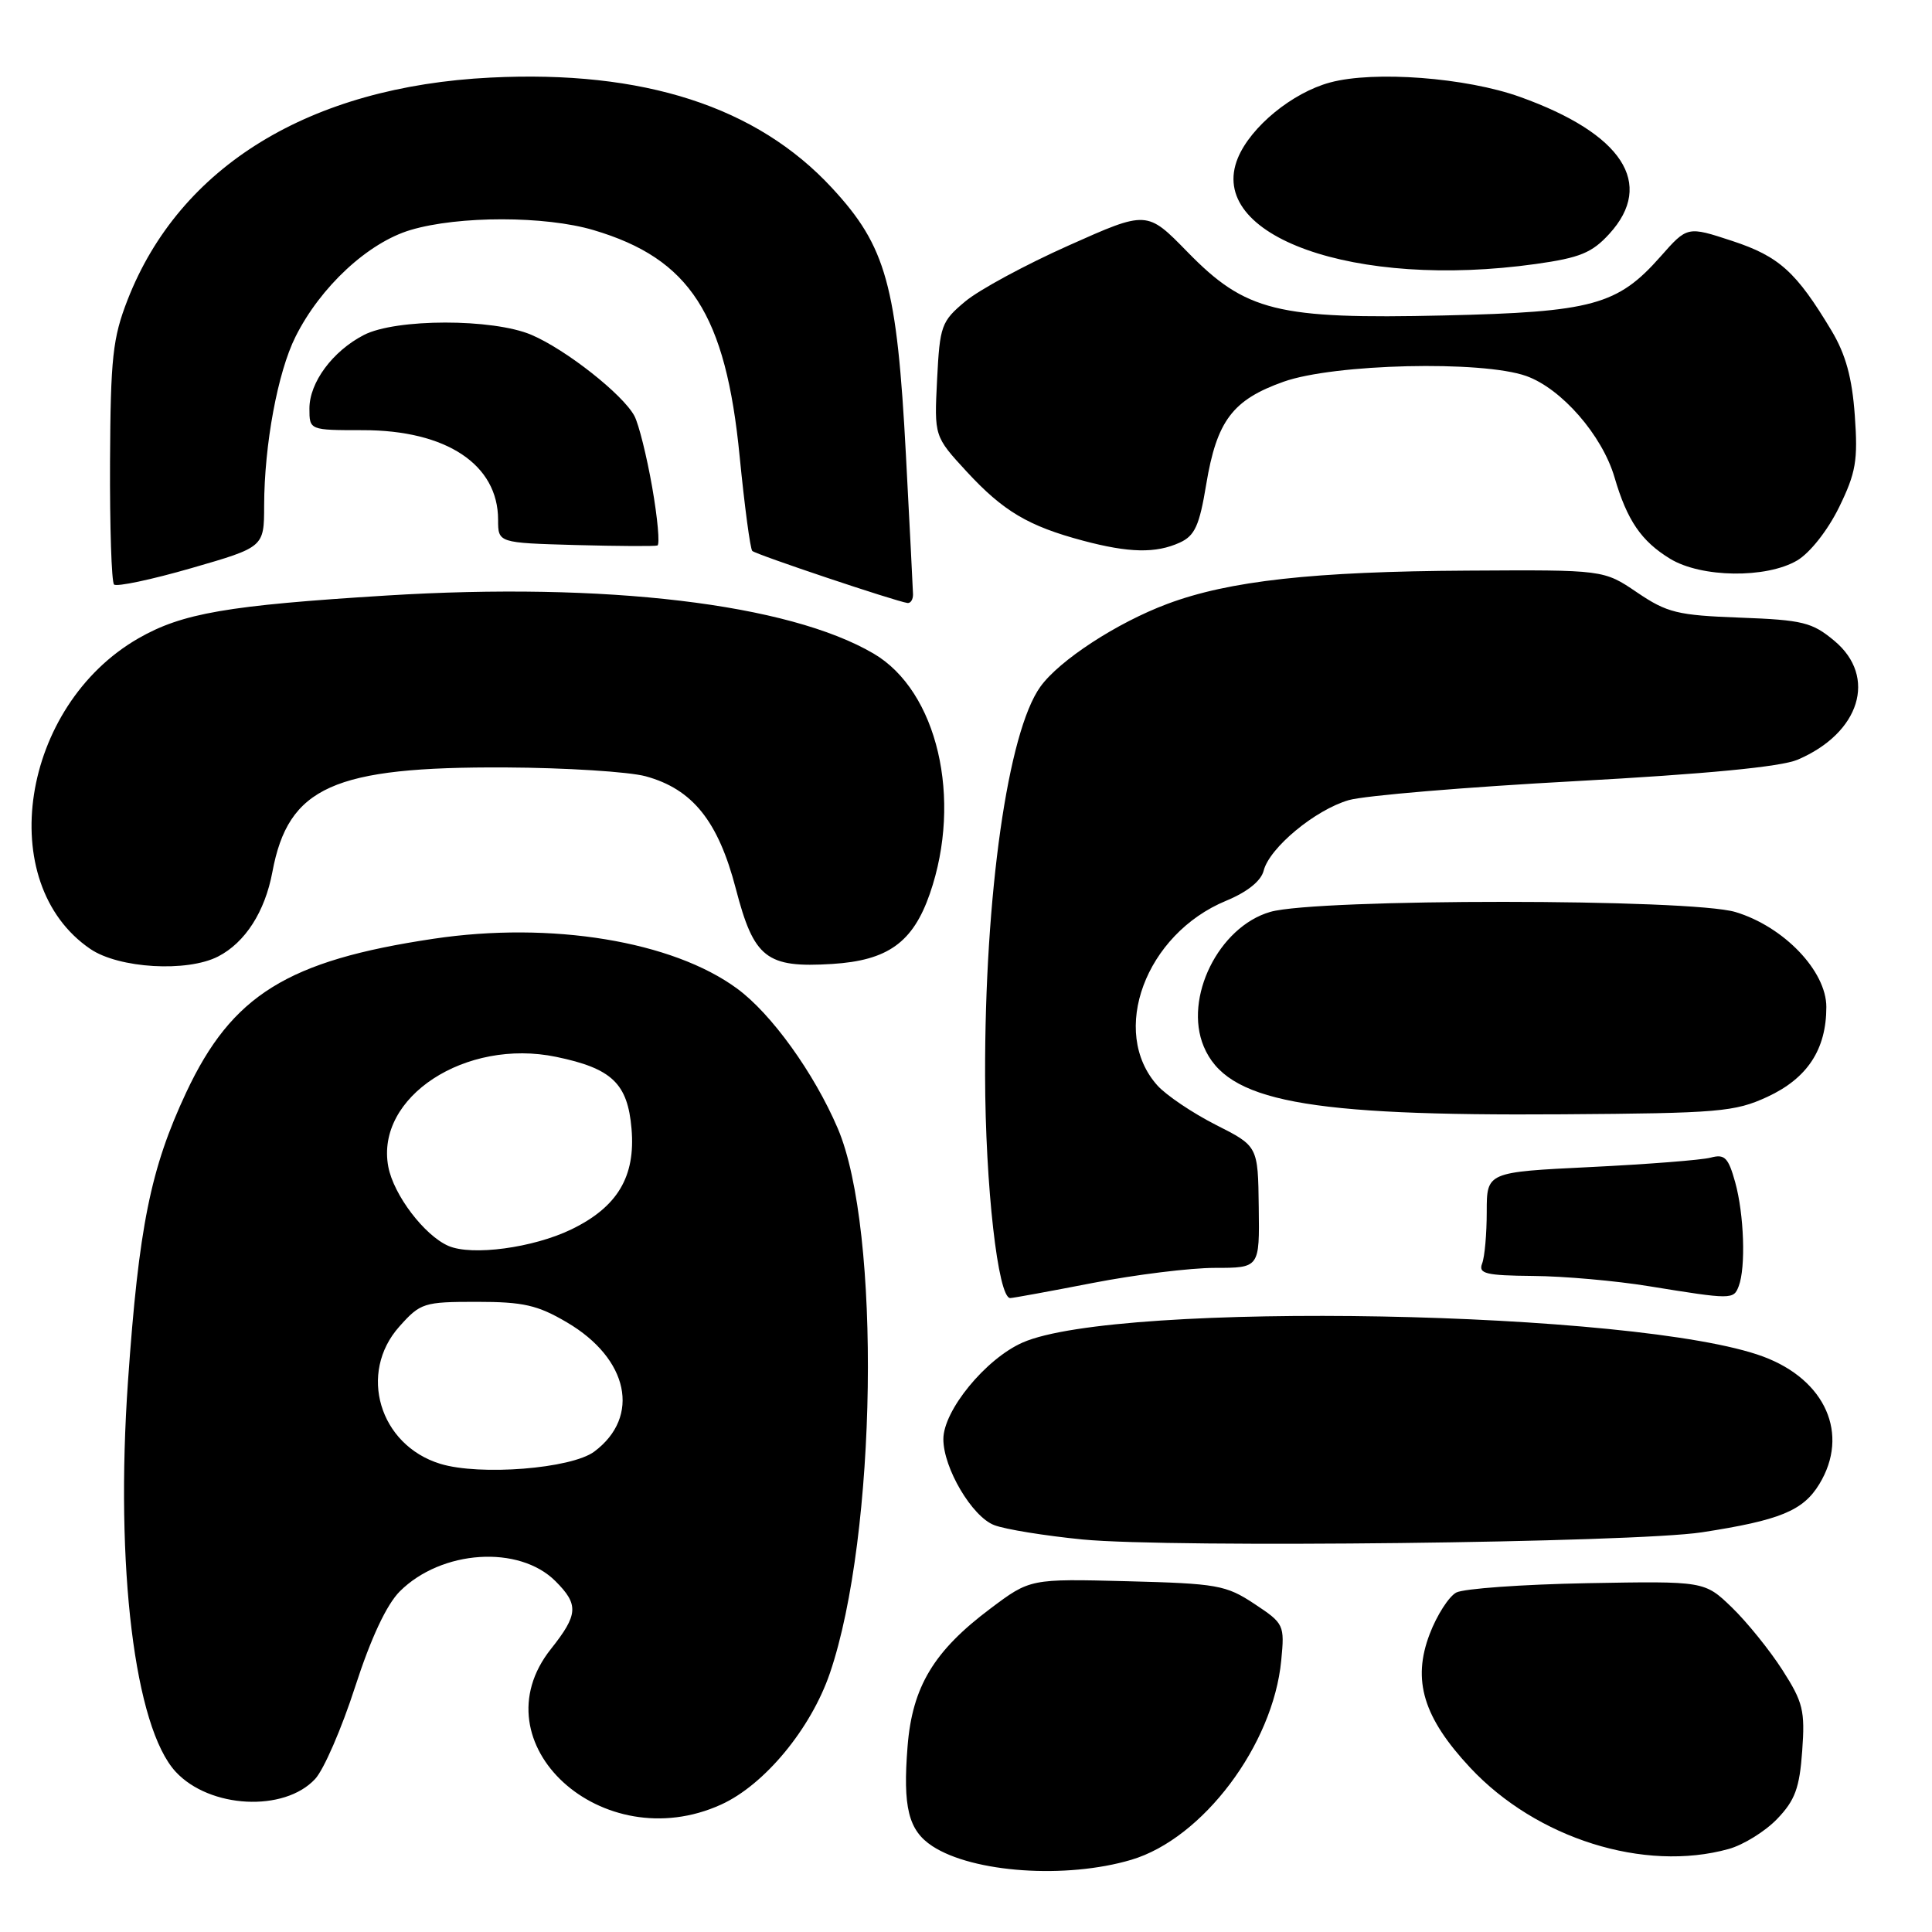 <?xml version="1.0" encoding="UTF-8" standalone="no"?>
<!DOCTYPE svg PUBLIC "-//W3C//DTD SVG 1.1//EN" "http://www.w3.org/Graphics/SVG/1.1/DTD/svg11.dtd" >
<svg xmlns="http://www.w3.org/2000/svg" xmlns:xlink="http://www.w3.org/1999/xlink" version="1.1" viewBox="0 0 256 256">
 <g >
 <path fill="currentColor"
d=" M 149.91 246.43 C 159.37 243.62 168.70 231.22 169.77 220.02 C 170.23 215.30 170.14 215.12 166.21 212.52 C 162.45 210.03 161.29 209.83 149.34 209.52 C 136.50 209.19 136.50 209.19 131.24 213.14 C 123.74 218.76 120.89 223.49 120.26 231.38 C 119.61 239.48 120.37 242.54 123.54 244.62 C 128.93 248.15 141.27 249.00 149.91 246.43 Z  M 229.06 245.00 C 231.01 244.46 233.91 242.66 235.49 241.01 C 237.85 238.55 238.45 236.92 238.80 232.02 C 239.19 226.67 238.92 225.55 236.17 221.27 C 234.49 218.65 231.48 214.93 229.49 213.00 C 225.86 209.50 225.86 209.50 210.30 209.78 C 201.74 209.94 193.94 210.50 192.96 211.02 C 191.98 211.55 190.39 214.02 189.44 216.52 C 187.10 222.65 188.60 227.58 194.81 234.23 C 203.59 243.62 217.87 248.11 229.06 245.00 Z  M 95.54 239.12 C 101.30 236.51 107.45 229.07 109.97 221.69 C 116.19 203.46 116.77 162.97 111.00 149.50 C 107.86 142.17 102.22 134.33 97.68 131.00 C 89.12 124.70 73.03 122.06 57.45 124.39 C 38.09 127.28 30.73 131.85 24.68 144.74 C 19.94 154.86 18.39 162.53 16.96 183.01 C 15.24 207.64 17.84 228.88 23.28 234.77 C 27.78 239.63 37.66 240.14 41.75 235.73 C 42.90 234.51 45.28 229.01 47.05 223.53 C 49.15 217.04 51.22 212.63 52.97 210.87 C 58.49 205.36 68.78 204.68 73.61 209.52 C 76.71 212.62 76.62 213.94 73.00 218.50 C 63.09 230.97 79.80 246.27 95.54 239.12 Z  M 225.50 203.04 C 235.83 201.45 238.92 200.19 241.07 196.65 C 245.09 190.05 241.91 182.83 233.62 179.75 C 217.14 173.63 148.08 172.33 135.49 177.90 C 130.60 180.06 125.00 186.90 125.00 190.69 C 125.00 194.53 128.81 200.98 131.75 202.09 C 133.21 202.65 138.48 203.50 143.46 203.99 C 155.25 205.13 216.47 204.42 225.50 203.04 Z  M 144.79 170.00 C 150.44 168.90 157.73 168.00 160.98 168.00 C 166.90 168.00 166.90 168.00 166.79 159.94 C 166.69 151.87 166.69 151.87 161.09 149.04 C 158.02 147.48 154.55 145.14 153.38 143.85 C 146.97 136.73 151.78 123.77 162.48 119.35 C 165.28 118.19 167.10 116.73 167.44 115.37 C 168.21 112.33 174.27 107.31 178.72 106.02 C 180.80 105.42 194.28 104.29 208.68 103.51 C 226.10 102.56 235.97 101.61 238.18 100.67 C 246.47 97.14 248.78 89.68 243.06 84.91 C 240.12 82.46 238.89 82.15 230.57 81.84 C 222.27 81.53 220.91 81.20 216.92 78.50 C 212.50 75.50 212.50 75.50 194.50 75.61 C 174.03 75.72 162.84 76.96 154.68 80.02 C 147.99 82.52 140.36 87.50 137.85 91.00 C 133.54 97.00 130.48 118.54 130.53 142.50 C 130.56 157.15 132.24 172.00 133.86 172.00 C 134.21 172.00 139.13 171.10 144.79 170.00 Z  M 230.39 170.42 C 231.34 167.95 231.10 160.89 229.92 156.65 C 229.01 153.38 228.53 152.89 226.68 153.39 C 225.48 153.71 218.31 154.27 210.75 154.64 C 197.00 155.31 197.00 155.31 197.00 160.57 C 197.00 163.47 196.73 166.55 196.39 167.42 C 195.87 168.77 196.86 169.01 203.14 169.07 C 207.19 169.10 214.10 169.71 218.50 170.43 C 229.49 172.21 229.71 172.21 230.39 170.42 Z  M 234.18 145.34 C 239.49 142.88 242.00 139.06 242.00 133.43 C 242.00 128.67 236.37 122.78 229.96 120.85 C 224.03 119.06 174.50 119.05 168.32 120.83 C 161.48 122.81 156.82 132.24 159.50 138.66 C 162.54 145.93 172.85 147.89 207.00 147.65 C 227.77 147.51 229.86 147.33 234.18 145.34 Z  M 28.90 126.74 C 32.48 124.90 35.11 120.81 36.09 115.55 C 38.20 104.26 44.16 101.58 67.00 101.69 C 74.97 101.73 83.32 102.26 85.55 102.86 C 91.77 104.56 95.17 108.80 97.50 117.76 C 99.90 126.98 101.55 128.27 110.26 127.73 C 117.64 127.27 120.97 124.88 123.21 118.42 C 127.56 105.86 124.21 91.55 115.75 86.60 C 104.48 79.99 80.26 77.11 51.23 78.91 C 30.10 80.22 24.15 81.25 18.33 84.59 C 2.77 93.54 -0.86 117.02 11.98 125.75 C 15.77 128.32 24.79 128.85 28.90 126.74 Z  M 120.98 78.75 C 120.96 78.06 120.54 69.76 120.04 60.30 C 118.85 37.79 117.43 32.66 110.24 24.90 C 100.27 14.12 85.27 9.27 65.00 10.28 C 41.05 11.47 23.82 22.02 16.91 39.72 C 14.93 44.80 14.65 47.40 14.58 61.17 C 14.54 69.78 14.78 77.11 15.11 77.45 C 15.45 77.78 20.06 76.81 25.36 75.28 C 34.99 72.50 34.99 72.50 35.00 67.00 C 35.02 58.91 36.80 49.33 39.15 44.63 C 42.45 38.01 48.78 32.14 54.42 30.47 C 60.78 28.58 72.25 28.59 78.65 30.49 C 91.43 34.28 96.17 41.63 98.01 60.50 C 98.66 67.10 99.41 72.72 99.68 73.00 C 100.14 73.47 118.64 79.67 120.25 79.90 C 120.66 79.95 120.99 79.44 120.98 78.75 Z  M 238.14 74.26 C 239.84 73.25 242.18 70.28 243.68 67.23 C 245.92 62.64 246.20 61.03 245.77 55.04 C 245.41 50.04 244.57 46.97 242.69 43.82 C 238.02 36.03 235.76 33.98 229.54 31.93 C 223.58 29.97 223.58 29.97 220.04 33.98 C 214.34 40.44 211.00 41.35 191.34 41.80 C 169.21 42.31 165.05 41.28 157.33 33.37 C 151.98 27.89 151.98 27.89 141.62 32.52 C 135.92 35.06 129.74 38.40 127.90 39.94 C 124.73 42.59 124.53 43.15 124.17 50.28 C 123.79 57.82 123.79 57.82 128.09 62.49 C 132.94 67.74 136.26 69.71 143.50 71.64 C 149.61 73.27 153.15 73.34 156.32 71.90 C 158.32 70.99 158.93 69.65 159.83 64.18 C 161.23 55.76 163.32 52.98 170.08 50.58 C 176.77 48.20 196.35 47.74 202.23 49.82 C 206.90 51.48 212.29 57.66 213.93 63.24 C 215.60 68.96 217.48 71.71 221.30 74.04 C 225.44 76.56 234.05 76.67 238.14 74.26 Z  M 86.42 64.57 C 85.70 60.46 84.64 56.20 84.06 55.11 C 82.53 52.26 74.99 46.32 70.42 44.37 C 65.30 42.19 52.44 42.20 48.21 44.39 C 44.07 46.53 41.00 50.68 41.00 54.13 C 41.00 57.00 41.00 57.00 48.10 57.00 C 59.14 57.00 66.00 61.55 66.00 68.87 C 66.00 71.93 66.00 71.93 76.25 72.22 C 81.89 72.37 86.77 72.40 87.11 72.28 C 87.45 72.15 87.14 68.69 86.42 64.57 Z  M 203.50 34.98 C 209.35 34.16 210.95 33.50 213.25 30.98 C 219.31 24.34 214.99 17.71 201.41 12.84 C 194.27 10.28 182.08 9.35 176.24 10.93 C 171.24 12.28 165.75 16.78 164.03 20.92 C 159.74 31.30 179.52 38.34 203.50 34.98 Z  M 58.33 193.96 C 50.26 191.48 47.42 181.92 52.92 175.77 C 55.71 172.64 56.16 172.50 63.17 172.50 C 69.34 172.50 71.23 172.93 75.12 175.22 C 83.30 180.02 84.93 187.72 78.75 192.34 C 75.71 194.61 63.56 195.57 58.33 193.96 Z  M 59.42 165.09 C 56.24 163.71 52.15 158.33 51.45 154.59 C 49.72 145.37 61.69 137.55 73.70 140.04 C 81.08 141.57 83.17 143.56 83.68 149.56 C 84.23 155.91 81.82 159.94 75.71 162.90 C 70.65 165.35 62.54 166.44 59.42 165.09 Z "/>
</g>
</svg>
